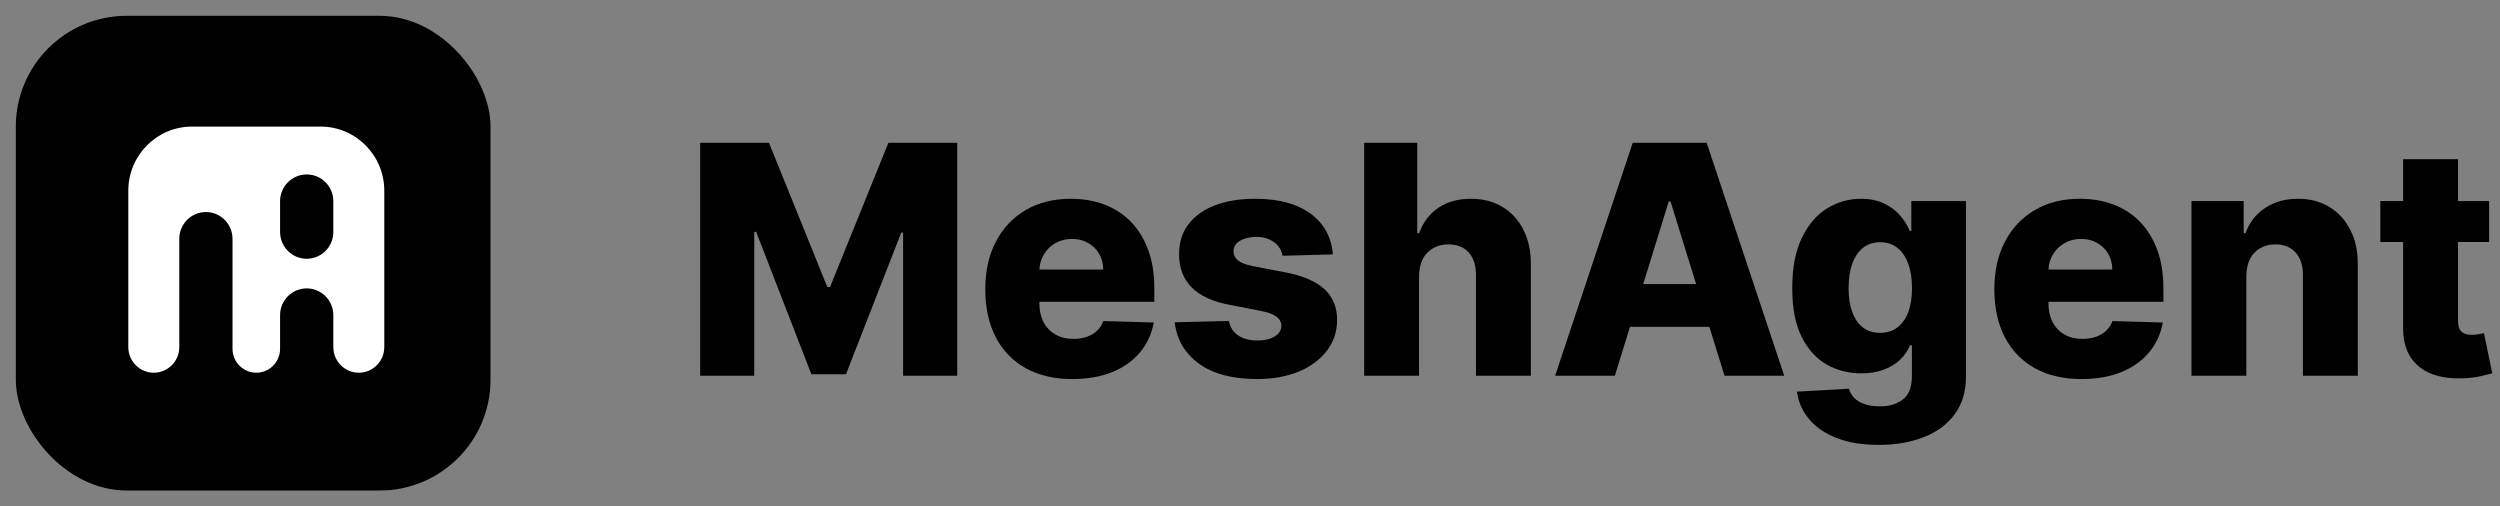 <svg width="158" height="32" viewBox="0 0 158 32" fill="none" xmlns="http://www.w3.org/2000/svg">
<rect x="0" y="0" width="158" height="32" fill="#808080" stroke="none"/>
<path d="M157.312 12.707V15.294H150.438V12.707H157.312ZM151.878 10.061H155.347V20.275C155.347 20.491 155.38 20.666 155.446 20.8C155.517 20.93 155.619 21.023 155.751 21.08C155.883 21.133 156.042 21.16 156.226 21.16C156.359 21.16 156.498 21.148 156.645 21.124C156.796 21.095 156.91 21.071 156.985 21.052L157.51 23.589C157.345 23.637 157.111 23.697 156.808 23.769C156.51 23.841 156.153 23.886 155.737 23.905C154.923 23.944 154.226 23.848 153.644 23.618C153.067 23.383 152.625 23.019 152.317 22.525C152.015 22.032 151.868 21.411 151.878 20.663V10.061Z" fill="black"/>
<path d="M141.969 17.451V23.747H138.5V12.707H141.799V14.733H141.919C142.161 14.058 142.572 13.528 143.154 13.145C143.736 12.757 144.428 12.563 145.232 12.563C145.999 12.563 146.663 12.738 147.226 13.088C147.793 13.432 148.233 13.916 148.545 14.539C148.862 15.158 149.018 15.881 149.014 16.71V23.747H145.545V17.4C145.549 16.787 145.396 16.308 145.083 15.963C144.776 15.618 144.348 15.445 143.799 15.445C143.435 15.445 143.114 15.527 142.835 15.69C142.56 15.848 142.347 16.075 142.196 16.372C142.049 16.669 141.974 17.029 141.969 17.451Z" fill="black"/>
<path d="M131.555 23.956C130.415 23.956 129.432 23.728 128.604 23.273C127.781 22.813 127.147 22.159 126.703 21.31C126.263 20.457 126.043 19.444 126.043 18.27C126.043 17.13 126.265 16.133 126.71 15.28C127.154 14.422 127.781 13.756 128.59 13.282C129.399 12.802 130.352 12.563 131.449 12.563C132.224 12.563 132.934 12.685 133.577 12.929C134.22 13.174 134.776 13.536 135.244 14.015C135.712 14.494 136.077 15.086 136.337 15.79C136.597 16.49 136.727 17.292 136.727 18.198V19.075H127.256V17.034H133.499C133.494 16.66 133.407 16.327 133.236 16.035C133.066 15.742 132.832 15.515 132.534 15.352C132.241 15.184 131.903 15.1 131.52 15.1C131.132 15.1 130.784 15.189 130.477 15.366C130.169 15.539 129.926 15.776 129.746 16.078C129.566 16.375 129.472 16.713 129.462 17.091V19.169C129.462 19.619 129.55 20.014 129.725 20.355C129.9 20.69 130.148 20.951 130.47 21.138C130.791 21.325 131.174 21.418 131.619 21.418C131.926 21.418 132.205 21.375 132.456 21.289C132.707 21.203 132.922 21.076 133.102 20.908C133.281 20.74 133.416 20.534 133.506 20.29L136.691 20.383C136.559 21.107 136.268 21.737 135.819 22.274C135.374 22.805 134.79 23.22 134.067 23.517C133.343 23.809 132.506 23.956 131.555 23.956Z" fill="black"/>
<path d="M118.725 28.117C117.689 28.117 116.802 27.971 116.065 27.679C115.327 27.387 114.747 26.986 114.327 26.479C113.906 25.971 113.653 25.396 113.567 24.753L116.852 24.567C116.914 24.792 117.027 24.988 117.193 25.156C117.363 25.324 117.583 25.453 117.852 25.544C118.127 25.635 118.448 25.681 118.817 25.681C119.399 25.681 119.879 25.537 120.257 25.249C120.64 24.967 120.832 24.471 120.832 23.762V21.821H120.711C120.574 22.161 120.366 22.465 120.087 22.734C119.808 23.002 119.46 23.213 119.044 23.366C118.633 23.52 118.16 23.596 117.625 23.596C116.831 23.596 116.102 23.409 115.44 23.035C114.783 22.657 114.256 22.072 113.858 21.282C113.466 20.486 113.27 19.463 113.27 18.212C113.27 16.923 113.473 15.862 113.88 15.028C114.286 14.19 114.818 13.569 115.476 13.167C116.138 12.764 116.85 12.563 117.611 12.563C118.183 12.563 118.673 12.663 119.08 12.865C119.491 13.061 119.829 13.315 120.094 13.627C120.359 13.938 120.56 14.261 120.697 14.597H120.796V12.707H124.251V23.79C124.251 24.725 124.02 25.513 123.556 26.155C123.093 26.797 122.445 27.284 121.612 27.614C120.78 27.95 119.817 28.117 118.725 28.117ZM118.831 21.037C119.252 21.037 119.612 20.925 119.91 20.7C120.208 20.474 120.437 20.151 120.598 19.729C120.759 19.307 120.839 18.802 120.839 18.212C120.839 17.613 120.759 17.098 120.598 16.667C120.442 16.231 120.212 15.896 119.91 15.661C119.612 15.426 119.252 15.309 118.831 15.309C118.401 15.309 118.037 15.428 117.739 15.668C117.441 15.908 117.214 16.245 117.058 16.681C116.906 17.113 116.831 17.623 116.831 18.212C116.831 18.802 116.909 19.307 117.065 19.729C117.221 20.151 117.446 20.474 117.739 20.7C118.037 20.925 118.401 21.037 118.831 21.037Z" fill="black"/>
<path d="M102.059 23.747H98.285L103.187 9.026H107.862L112.764 23.747H108.99L105.578 12.735H105.464L102.059 23.747ZM101.556 17.954H109.444V20.656H101.556V17.954Z" fill="black"/>
<path d="M89.684 17.451V23.747H86.215V9.026H89.57V14.733H89.691C89.937 14.053 90.339 13.521 90.897 13.138C91.46 12.755 92.148 12.563 92.961 12.563C93.728 12.563 94.394 12.735 94.962 13.08C95.529 13.421 95.969 13.902 96.281 14.525C96.598 15.148 96.754 15.876 96.75 16.71V23.747H93.281V17.4C93.285 16.787 93.134 16.308 92.827 15.963C92.519 15.618 92.087 15.445 91.528 15.445C91.164 15.445 90.843 15.527 90.564 15.69C90.289 15.848 90.074 16.075 89.918 16.372C89.767 16.669 89.689 17.029 89.684 17.451Z" fill="black"/>
<path d="M84.238 16.078L81.053 16.164C81.019 15.934 80.93 15.73 80.783 15.553C80.636 15.371 80.445 15.229 80.208 15.129C79.977 15.023 79.707 14.971 79.4 14.971C78.998 14.971 78.655 15.052 78.371 15.215C78.092 15.378 77.955 15.598 77.96 15.876C77.955 16.092 78.04 16.279 78.215 16.437C78.395 16.595 78.714 16.722 79.173 16.818L81.272 17.221C82.36 17.431 83.169 17.781 83.699 18.27C84.233 18.759 84.503 19.406 84.507 20.211C84.503 20.968 84.281 21.627 83.841 22.187C83.406 22.748 82.81 23.184 82.053 23.496C81.296 23.802 80.431 23.956 79.456 23.956C77.9 23.956 76.673 23.632 75.775 22.985C74.881 22.334 74.37 21.461 74.242 20.369L77.669 20.283C77.744 20.685 77.941 20.992 78.257 21.203C78.574 21.413 78.979 21.519 79.471 21.519C79.915 21.519 80.277 21.435 80.556 21.267C80.835 21.1 80.977 20.877 80.982 20.599C80.977 20.35 80.868 20.151 80.655 20.002C80.442 19.849 80.109 19.729 79.655 19.643L77.754 19.276C76.661 19.075 75.848 18.704 75.313 18.162C74.779 17.616 74.514 16.921 74.519 16.078C74.514 15.34 74.708 14.71 75.101 14.187C75.493 13.66 76.051 13.258 76.775 12.98C77.498 12.702 78.352 12.563 79.336 12.563C80.811 12.563 81.975 12.877 82.826 13.504C83.677 14.127 84.148 14.985 84.238 16.078Z" fill="black"/>
<path d="M67.782 23.956C66.642 23.956 65.658 23.728 64.831 23.273C64.008 22.813 63.374 22.159 62.929 21.31C62.489 20.457 62.27 19.444 62.27 18.27C62.27 17.13 62.492 16.133 62.936 15.28C63.381 14.422 64.008 13.756 64.816 13.282C65.625 12.802 66.578 12.563 67.675 12.563C68.451 12.563 69.16 12.685 69.804 12.929C70.447 13.174 71.002 13.536 71.471 14.015C71.939 14.494 72.303 15.086 72.563 15.79C72.823 16.49 72.953 17.292 72.953 18.198V19.075H63.483V17.034H69.725C69.721 16.66 69.633 16.327 69.463 16.035C69.293 15.742 69.059 15.515 68.761 15.352C68.468 15.184 68.129 15.1 67.746 15.1C67.358 15.1 67.011 15.189 66.703 15.366C66.396 15.539 66.152 15.776 65.973 16.078C65.793 16.375 65.698 16.713 65.689 17.091V19.169C65.689 19.619 65.776 20.014 65.951 20.355C66.126 20.69 66.375 20.951 66.696 21.138C67.018 21.325 67.401 21.418 67.846 21.418C68.153 21.418 68.432 21.375 68.683 21.289C68.933 21.203 69.148 21.076 69.328 20.908C69.508 20.74 69.643 20.534 69.733 20.29L72.918 20.383C72.785 21.107 72.495 21.737 72.045 22.274C71.601 22.805 71.017 23.22 70.293 23.517C69.57 23.809 68.732 23.956 67.782 23.956Z" fill="black"/>
<path d="M44.25 9.026H48.599L52.288 18.141H52.458L56.147 9.026H60.496V23.747H57.076V14.705H56.956L53.465 23.654H51.28L47.79 14.655H47.669V23.747H44.25V9.026Z" fill="black"/>
<rect x="1" y="1" width="30" height="30" rx="7" fill="black"/>
<path fill-rule="evenodd" clip-rule="evenodd" d="M24.287 12.052C24.287 9.814 22.484 8 20.259 8L12.137 8C9.913 8 8.109 9.814 8.109 12.052L8.109 21.935C8.109 22.83 8.83 23.556 9.72 23.556C10.61 23.556 11.331 22.83 11.331 21.935L11.331 15.094C11.331 14.159 12.084 13.401 13.013 13.401C13.942 13.401 14.695 14.159 14.695 15.094L14.695 22.043C14.695 22.878 15.368 23.556 16.198 23.556C17.029 23.556 17.701 22.878 17.701 22.043V19.919C17.701 18.984 18.455 18.226 19.384 18.226C20.313 18.226 21.066 18.984 21.066 19.919V21.935C21.066 22.83 21.787 23.556 22.677 23.556C23.566 23.556 24.287 22.83 24.287 21.935V12.052ZM21.066 12.717C21.066 11.782 20.313 11.025 19.384 11.025C18.455 11.025 17.701 11.782 17.701 12.717V14.662C17.701 15.596 18.455 16.354 19.384 16.354C20.313 16.354 21.066 15.596 21.066 14.662V12.717Z" fill="white"/>
</svg>
